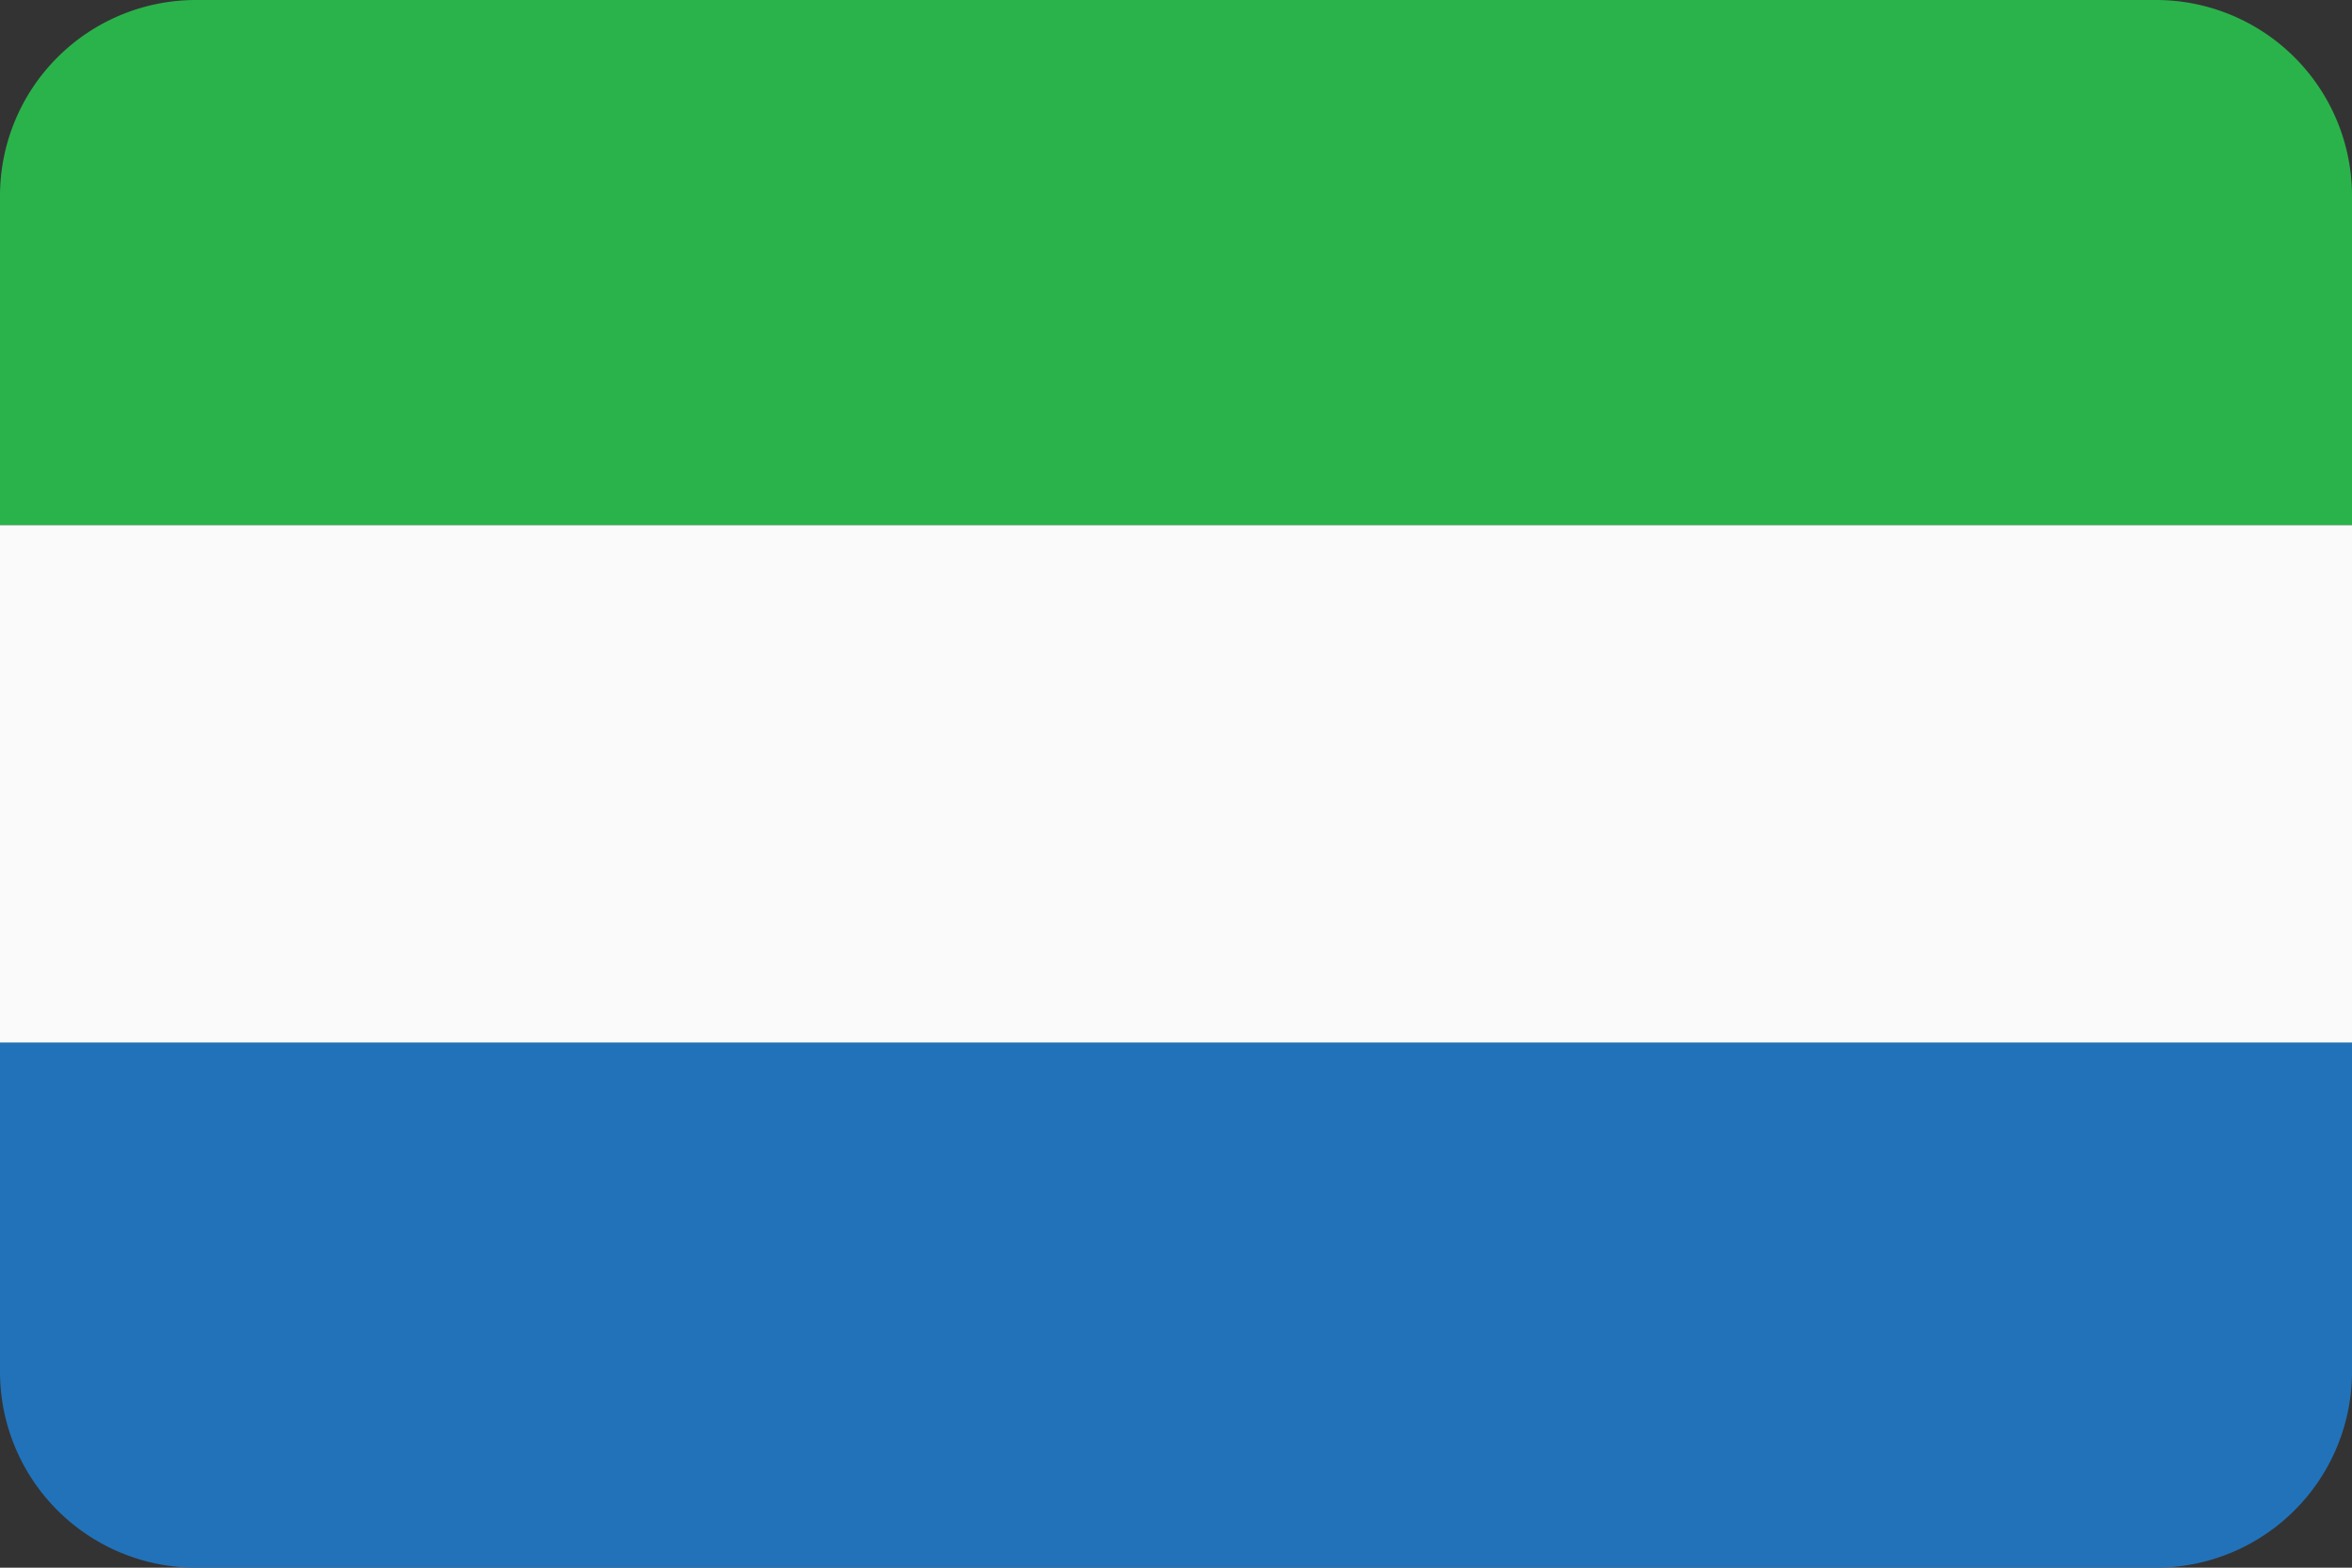 <svg id="Flags" xmlns="http://www.w3.org/2000/svg" viewBox="0 0 30 20"><rect x="0" y="0" width="30" height="20" fill="#333333" stroke="none"/><defs><style>.cls-1{fill:#2ab34b;}.cls-2{fill:#fafafa;}.cls-3{fill:#2272b9;}</style></defs><title>Artboard 77</title><path class="cls-1" d="M27.5,0H2.5A2.5,2.5,0,0,0,0,2.5V6.7H30V2.5A2.5,2.5,0,0,0,27.5,0Z"/><rect class="cls-2" y="6.7" width="30" height="6.68"/><path class="cls-3" d="M0,17.5A2.5,2.5,0,0,0,2.5,20h25A2.5,2.5,0,0,0,30,17.5V13.3H0Z"/></svg>